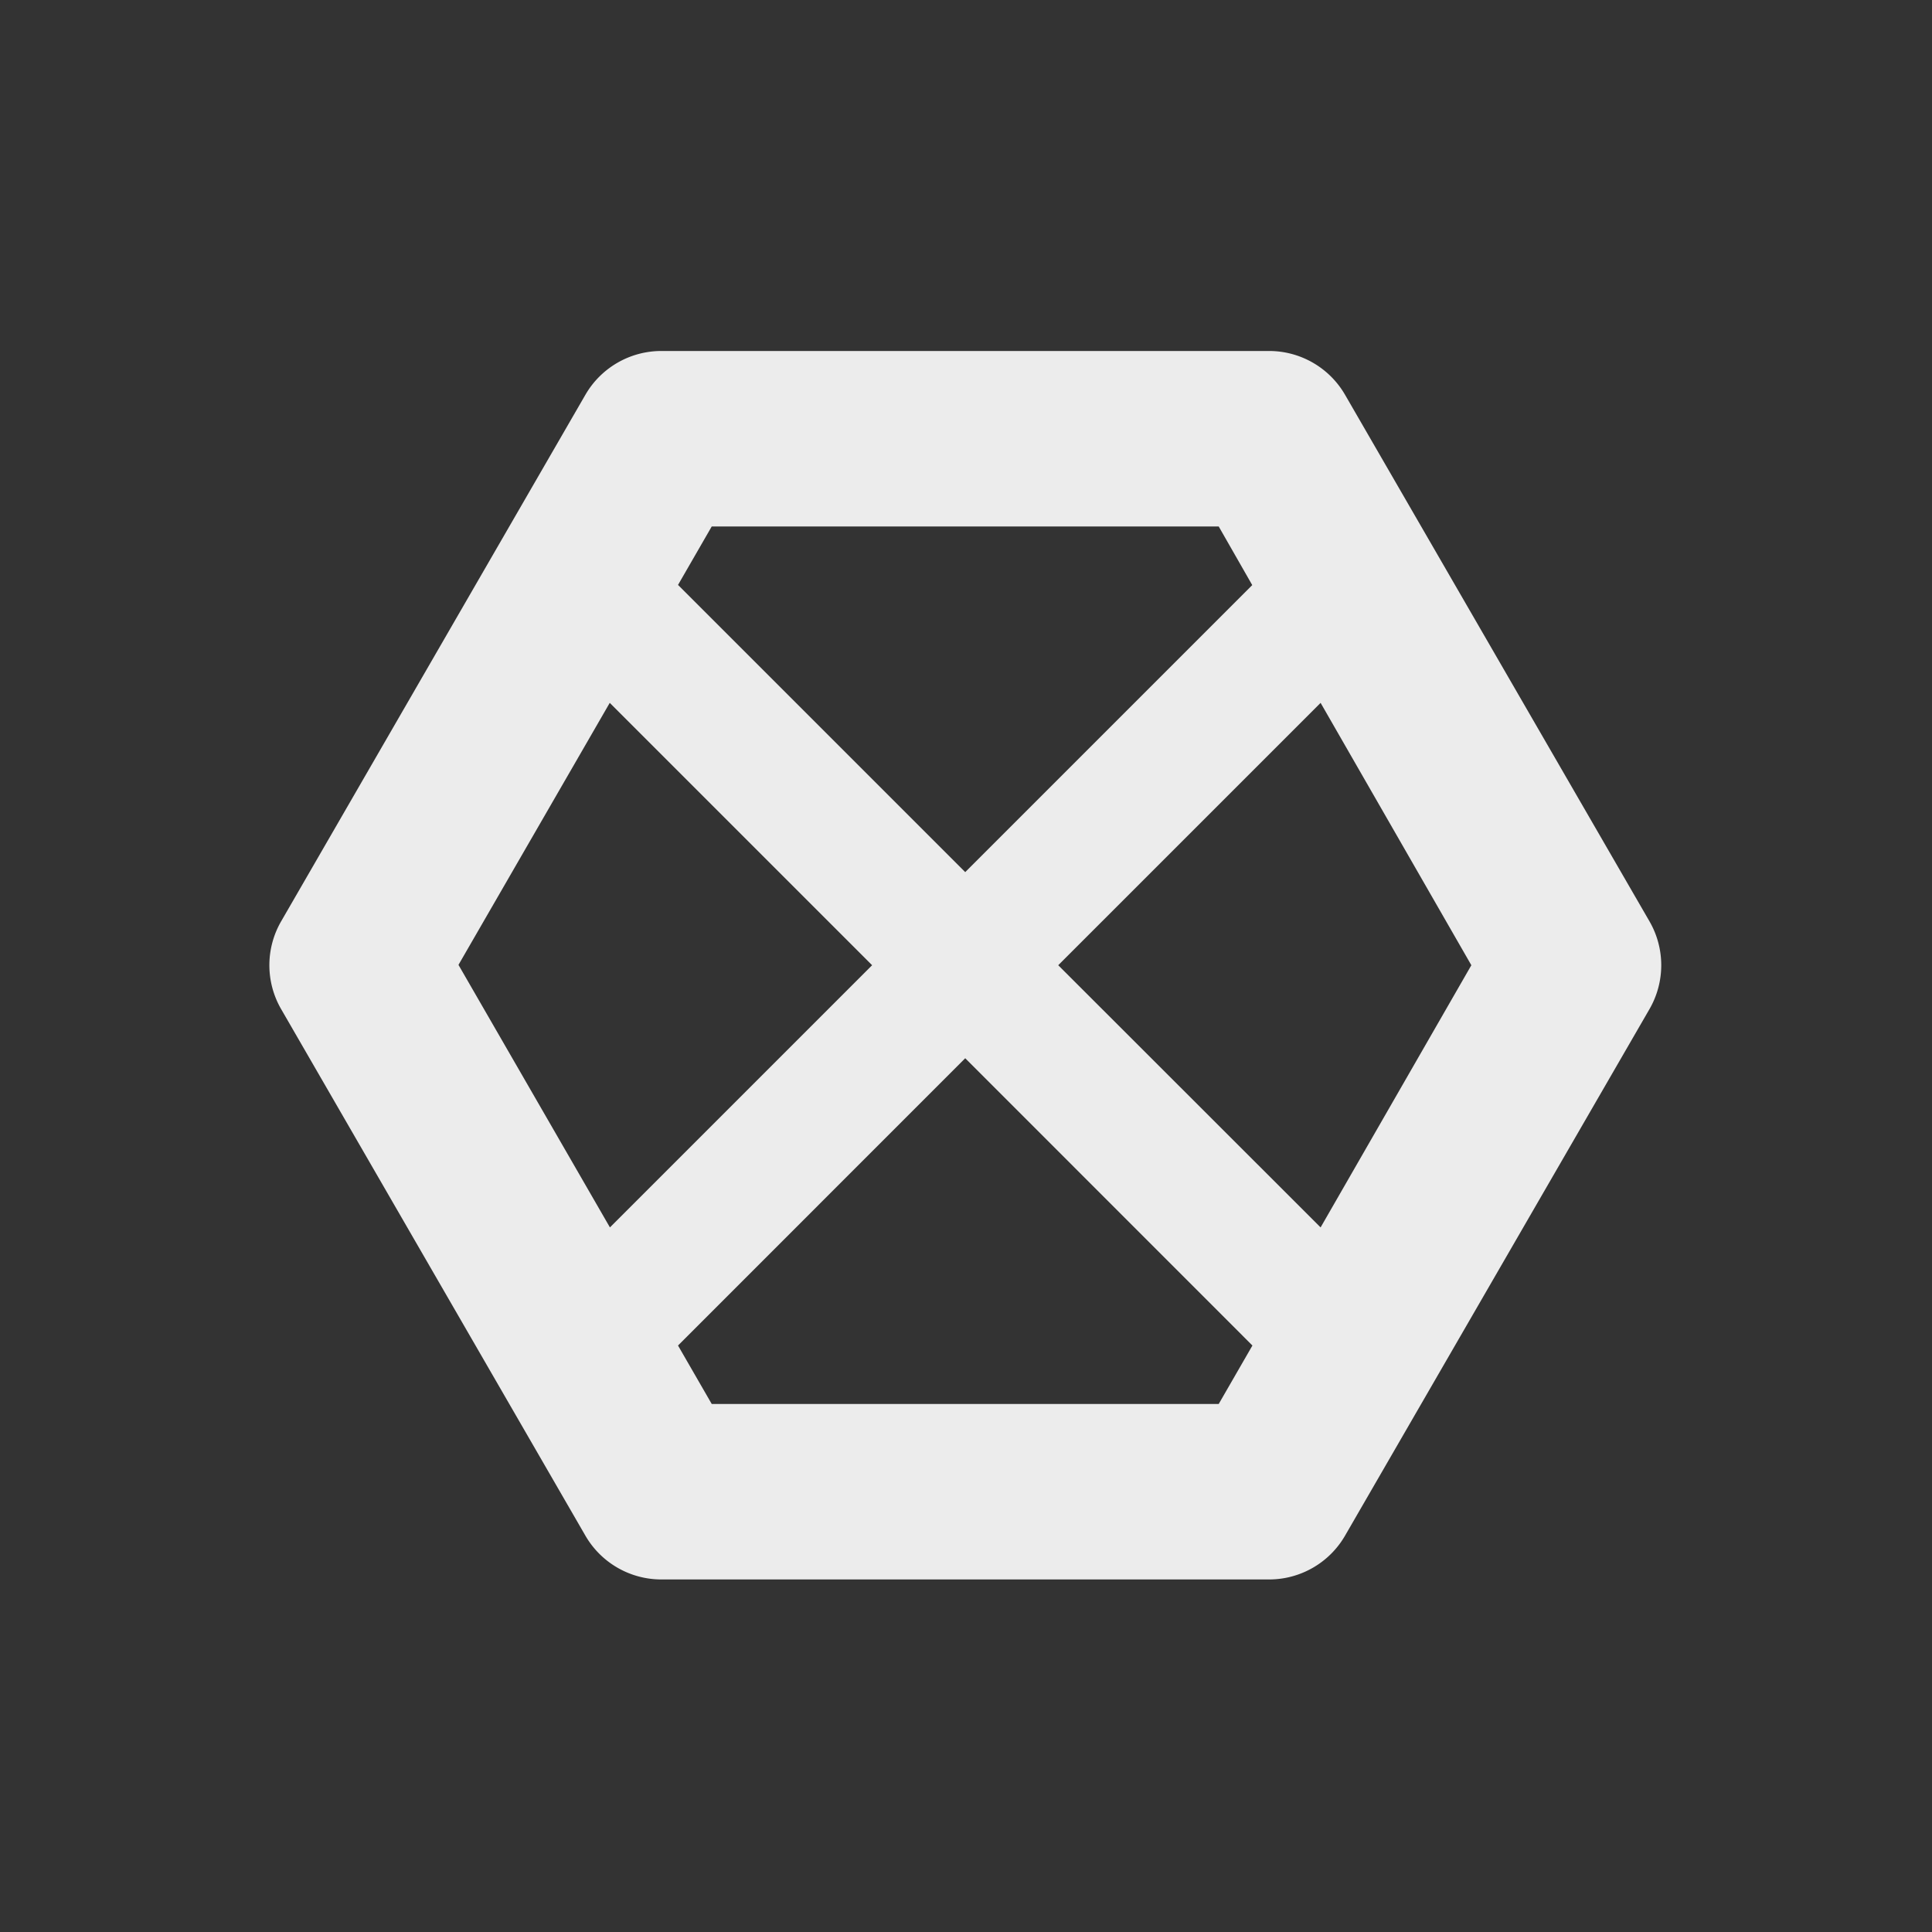 <svg xmlns="http://www.w3.org/2000/svg" width="22" height="22" viewBox="0 0 6.209 6.209"><rect x="0" y="0" width="6.209" height="6.209" fill="#333333" stroke="none"/><path d="M 7.537 4 A 1 1 0 0 0 6.672 4.498 L 3.205 10.498 A 1 1 0 0 0 3.205 11.502 L 6.672 17.502 A 1 1 0 0 0 7.537 18 L 14.465 18 A 1 1 0 0 0 15.328 17.502 L 18.797 11.502 A 1 1 0 0 0 18.797 10.498 L 15.328 4.498 A 1 1 0 0 0 14.465 4 L 7.537 4 z M 8.111 6 L 13.889 6 L 14.271 6.668 L 11 9.939 L 7.727 6.666 L 8.111 6 z M 6.949 8.01 L 9.939 11 L 6.951 13.988 L 5.225 10.996 L 6.949 8.01 z M 15.05 8.01 L 16.768 11 L 15.05 13.988 L 12.06 11 L 15.05 8.01 z M 11 12.06 L 14.273 15.334 L 13.889 16 L 8.111 16 L 7.727 15.334 L 11 12.06 z" isolation="auto" mix-blend-mode="normal" solid-color="#000000" solid-opacity="1" transform="scale(0.282,0.282)" white-space="normal" style="visibility:visible;shape-rendering:auto;color-interpolation-filters:linearRGB;fill:#ececec;opacity:1;image-rendering:auto;fill-opacity:1;stroke:none;display:inline;color:#000;fill-rule:nonzero;color-rendering:auto;color-interpolation:sRGB"/></svg>